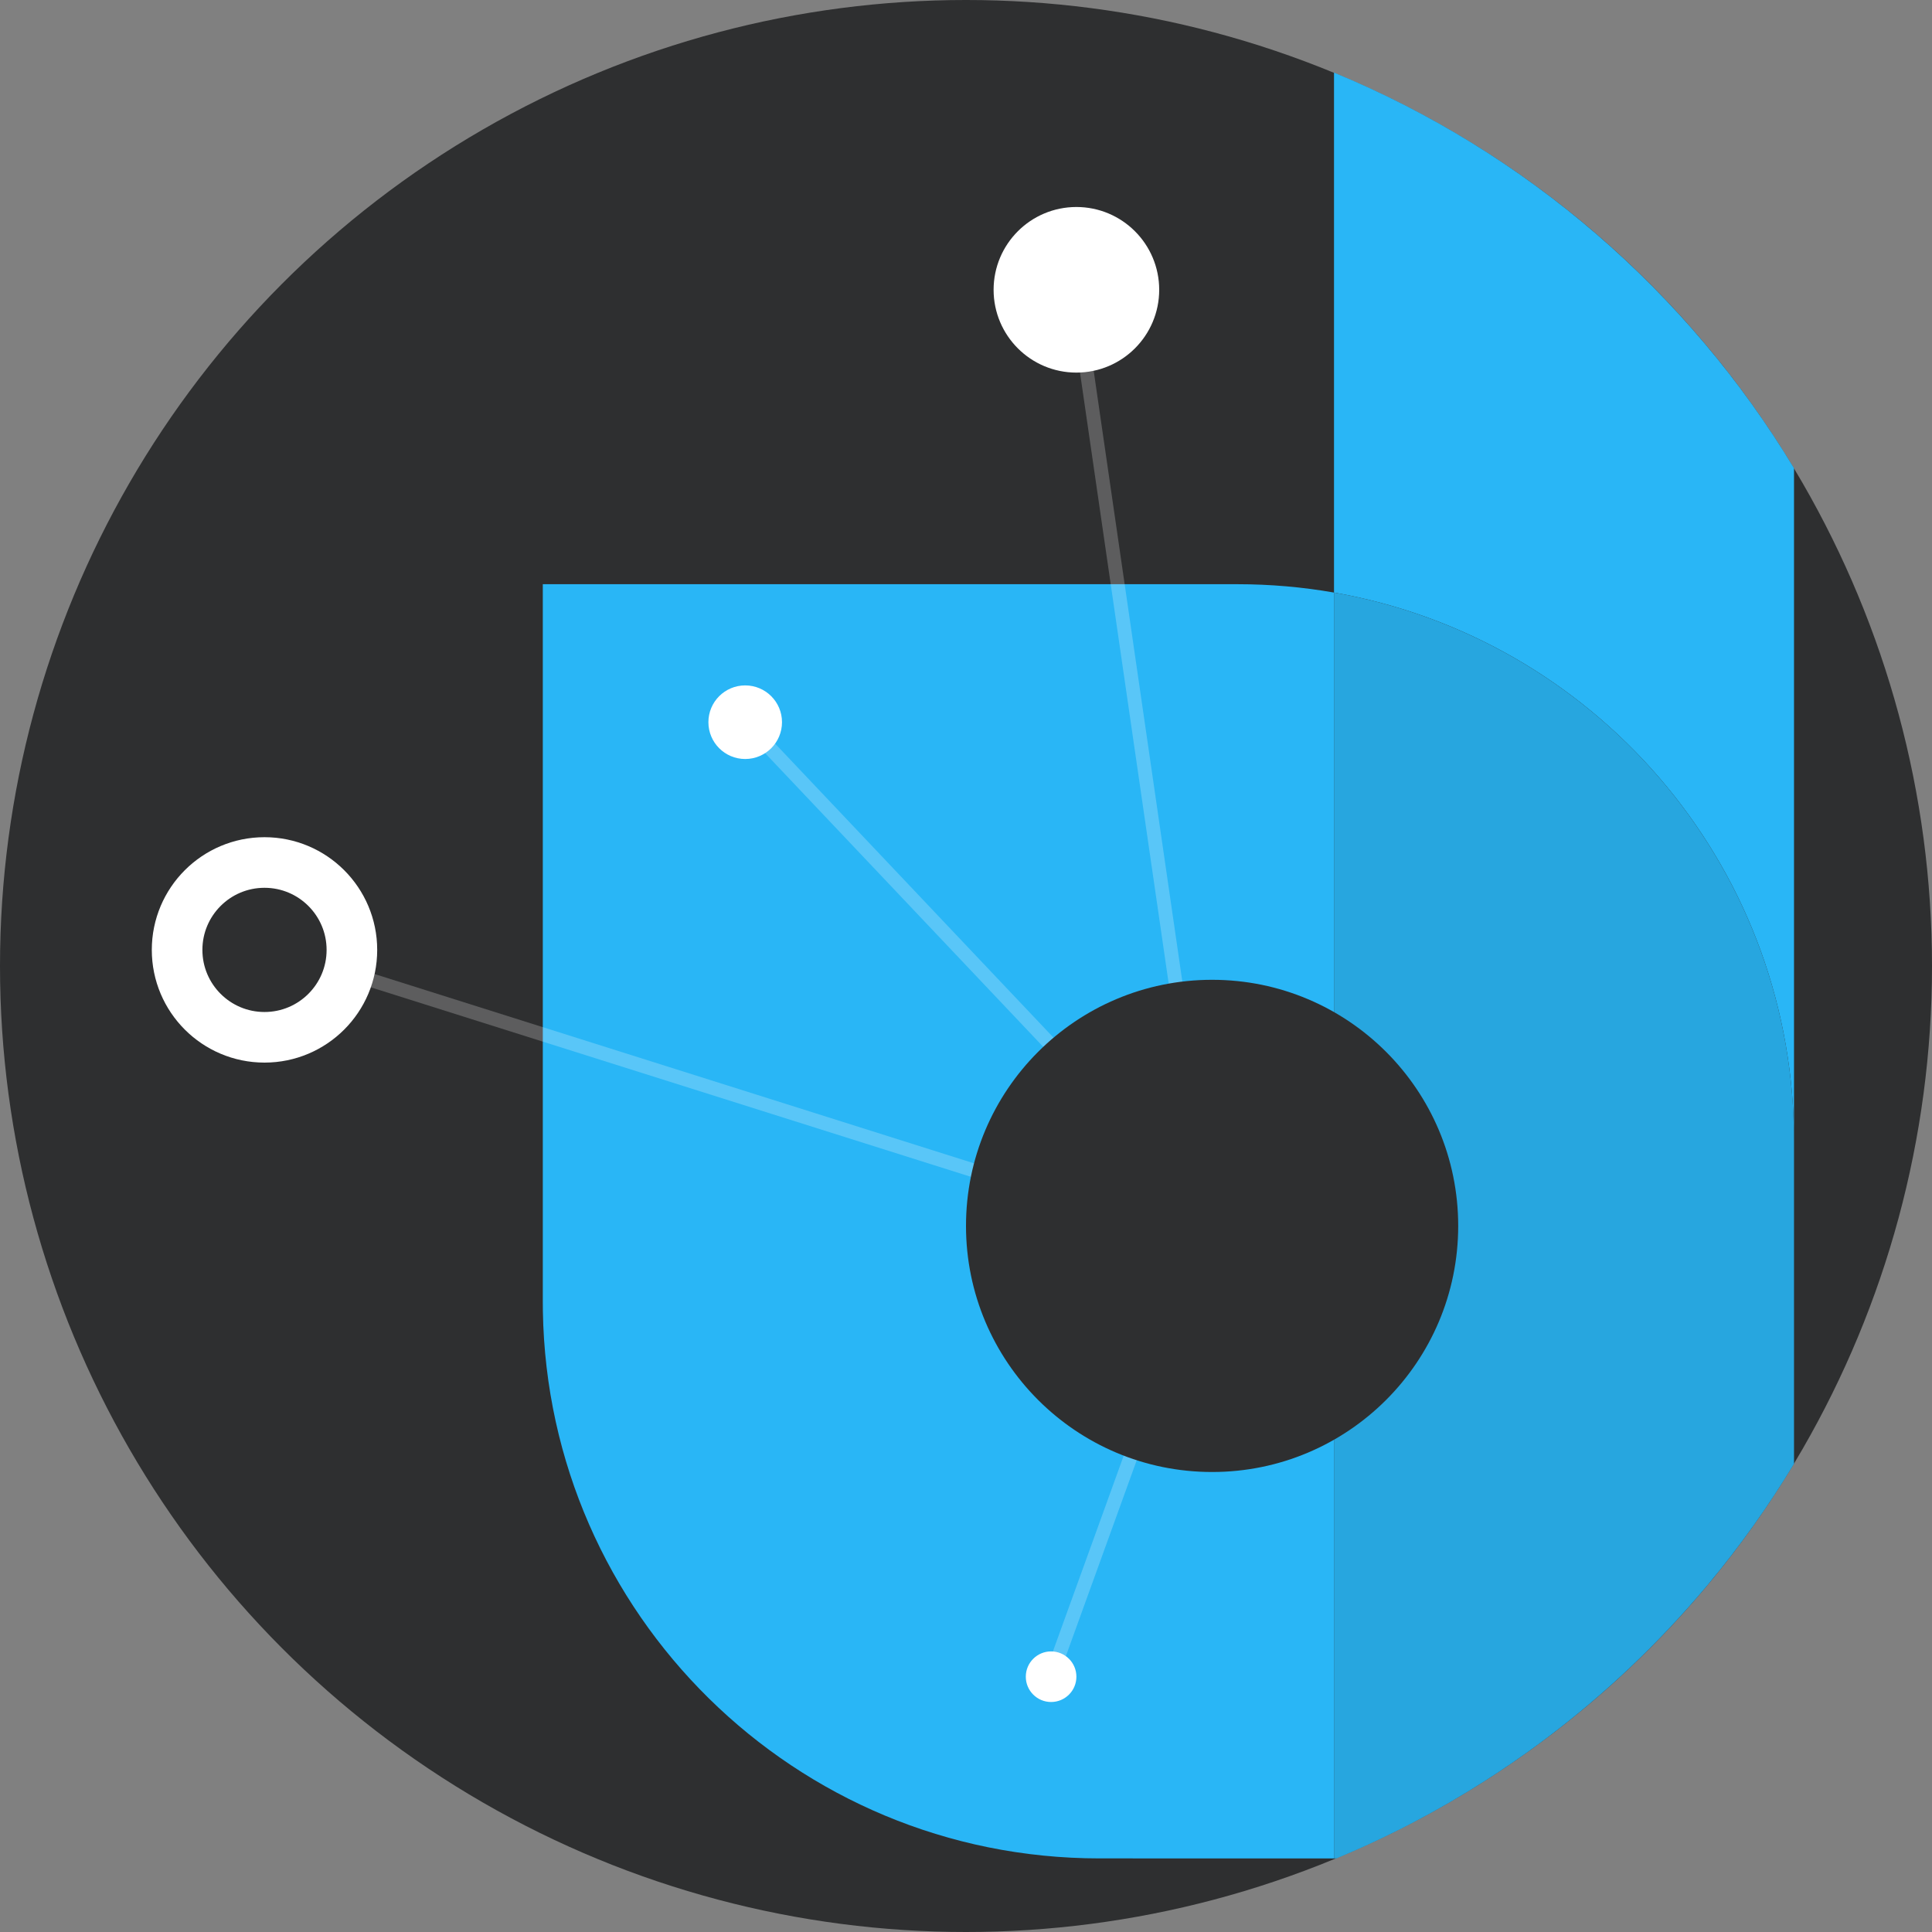 <?xml version="1.0" encoding="UTF-8"?>
<svg width="420px" height="420px" viewBox="0 0 420 420" version="1.1" xmlns="http://www.w3.org/2000/svg" xmlns:xlink="http://www.w3.org/1999/xlink">
    <rect x="0" y="0" width="420" height="420" fill="#808080" stroke="none"/>
    <title>blue-st</title>
    <g id="d-leaf" stroke="none" stroke-width="1" fill="none" fill-rule="evenodd">
        <g id="blue-st">
            <circle id="Oval" fill="#2E2F30" cx="210" cy="210" r="210"></circle>
            <path d="M290.528,404.006 L239,404 C172.842,404 119.085,350.905 118.016,285.001 L118,283 L118,127 L269,127 C276.163,127 283.181,127.622 290.002,128.816 L290,404 L290.528,404.006 L290.528,404.006 Z M390,248 L389.984,245.999 C389.031,187.231 346.181,138.648 290.002,128.816 L290.003,15.777 C331.84,33.029 366.883,63.405 390.003,101.777 L390.003,318.223 L390,248 Z" id="Combined-Shape" fill="#29B6F6"></path>
            <path d="M389.984,245.999 L390,248 L390.002,302.454 L390.003,318.223 C384.477,327.394 378.271,336.108 371.453,344.295 L370.598,345.316 C365.508,351.351 360.083,357.095 354.354,362.519 C348.67,367.901 342.686,372.967 336.429,377.692 C334.9,378.846 333.356,379.98 331.795,381.093 C330.793,381.808 329.785,382.513 328.77,383.21 C326.801,384.563 324.808,385.884 322.791,387.17 C317.86,390.316 312.79,393.261 307.591,395.994 L306.401,396.615 C306.003,396.821 305.605,397.026 305.205,397.229 L304.006,397.836 C302.003,398.84 299.982,399.813 297.943,400.755 L296.718,401.316 C296.309,401.501 295.899,401.686 295.488,401.869 L294.254,402.415 C293.43,402.776 292.604,403.132 291.774,403.483 L290.528,404.006 L290.528,404.006 L290,404 L290.002,128.816 C346.181,138.648 389.031,187.231 389.984,245.999 Z" id="Combined-Shape" fill="#27A6DF"></path>
            <g id="connectors" opacity="0.225" transform="translate(72, 75)" stroke="#FFFFFF" stroke-width="3">
                <line x1="156.5" y1="289.5" x2="190.5" y2="195.5" id="Path"></line>
                <line x1="0.5" y1="135.5" x2="190.5" y2="195.5" id="Path"></line>
                <line x1="90.5" y1="82.5" x2="197.5" y2="195.5" id="Path"></line>
                <line x1="163.5" y1="0.5" x2="190.5" y2="186.5" id="Path"></line>
            </g>
            <circle id="Oval" fill="#FFFFFF" cx="228.5" cy="364.5" r="5.5"></circle>
            <circle id="Oval" stroke="#FFFFFF" stroke-width="11" cx="57.5" cy="206.5" r="19"></circle>
            <circle id="Oval" fill="#FFFFFF" cx="162" cy="157" r="8"></circle>
            <circle id="Oval" stroke="#FFFFFF" stroke-width="10" fill="#FFFFFF" cx="234" cy="63" r="13"></circle>
            <g id="spokes" transform="translate(33, 45)"></g>
            <circle id="center" fill="#2E2F30" cx="263.5" cy="266.5" r="53.5"></circle>
        </g>
    </g>
</svg>